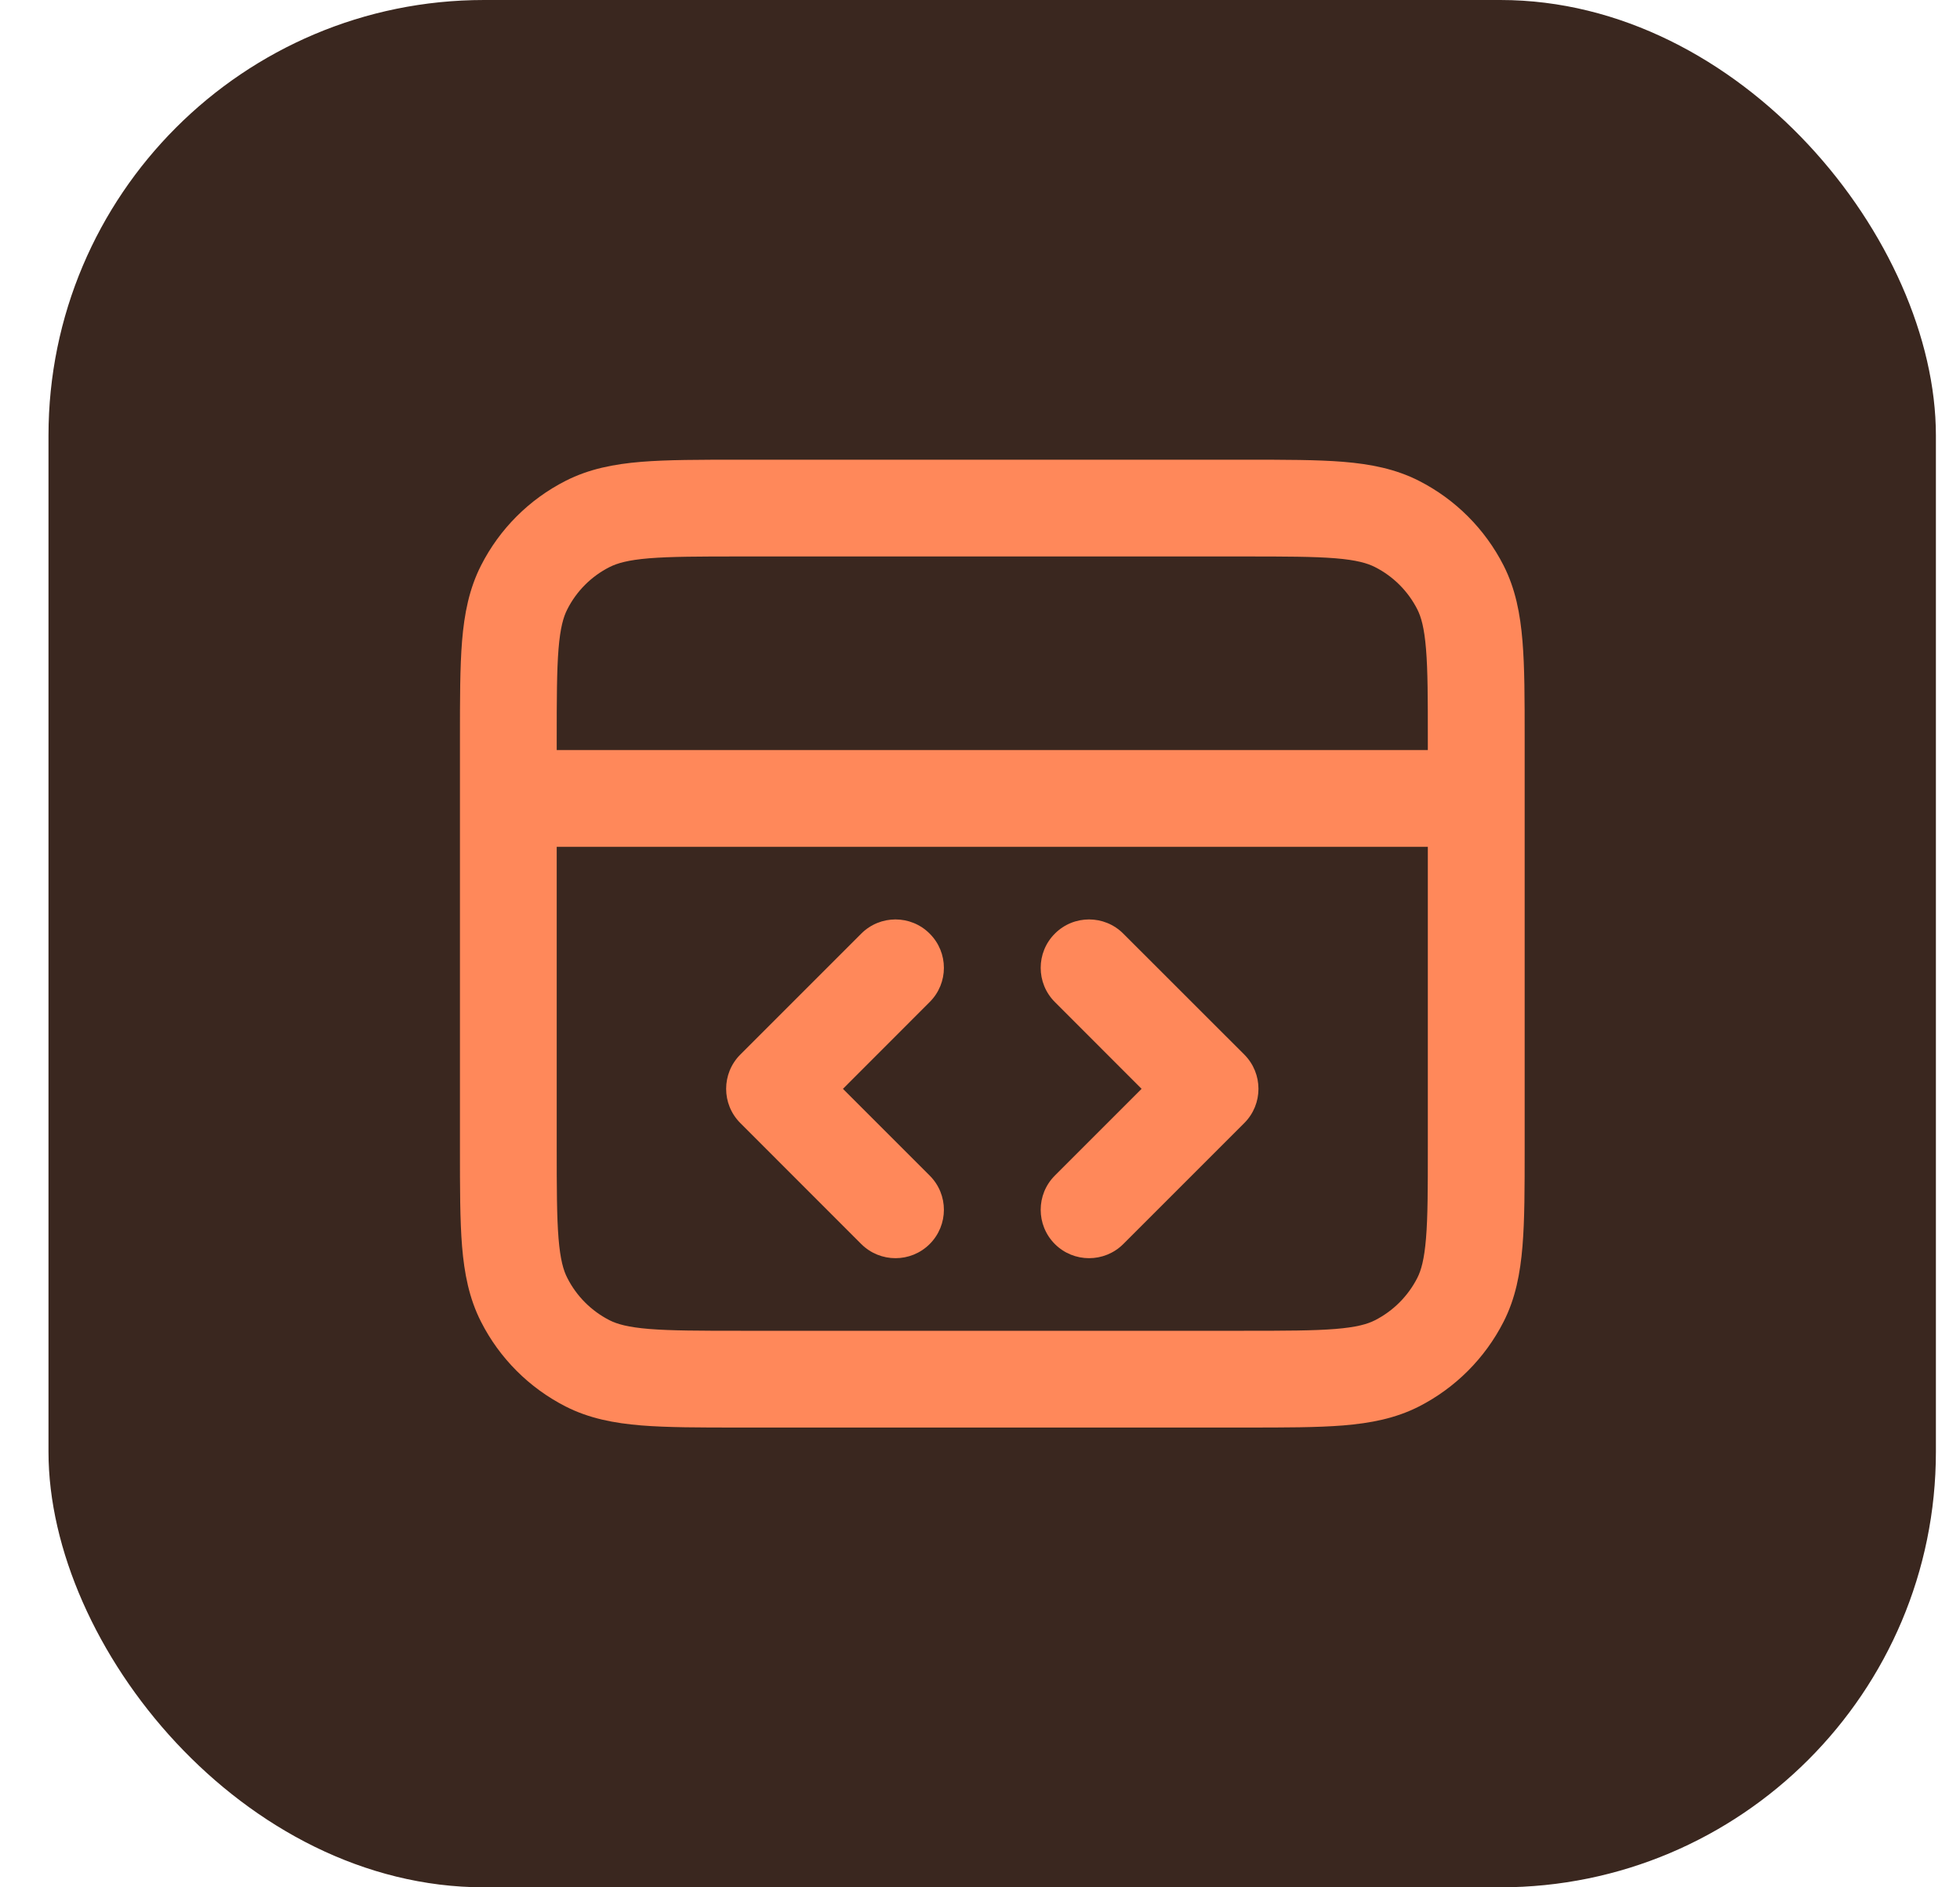 <svg width="27" height="26" viewBox="0 0 27 26" fill="none" stroke-width="0" xmlns="http://www.w3.org/2000/svg">
<rect x="0.668" width="26" height="26" rx="6" fill="#3A271F"/>
<g clip-path="url(#clip0_12039_2337)">
<path fill-rule="evenodd" clip-rule="evenodd" d="M10.175 6.333L17.163 6.333C17.7 6.333 18.143 6.333 18.504 6.362C18.879 6.393 19.223 6.459 19.547 6.624C20.048 6.879 20.456 7.287 20.712 7.789C20.877 8.113 20.942 8.457 20.973 8.832C21.003 9.193 21.003 9.635 21.003 10.172V15.827C21.003 16.364 21.003 16.807 20.973 17.168C20.942 17.542 20.877 17.887 20.712 18.21C20.456 18.712 20.048 19.12 19.547 19.376C19.223 19.541 18.879 19.606 18.504 19.637C18.143 19.666 17.7 19.666 17.163 19.666H10.175C9.638 19.666 9.196 19.666 8.835 19.637C8.46 19.606 8.116 19.541 7.792 19.376C7.29 19.12 6.882 18.712 6.627 18.21C6.462 17.887 6.396 17.542 6.365 17.168C6.336 16.807 6.336 16.364 6.336 15.827L6.336 11C6.336 11 6.336 11 6.336 11C6.336 11 6.336 10.999 6.336 10.999L6.336 10.172C6.336 9.636 6.336 9.193 6.365 8.832C6.396 8.457 6.462 8.113 6.627 7.789C6.882 7.287 7.29 6.879 7.792 6.624C8.116 6.459 8.46 6.393 8.835 6.362C9.196 6.333 9.638 6.333 10.175 6.333ZM7.669 11.666V15.8C7.669 16.371 7.67 16.759 7.694 17.059C7.718 17.351 7.761 17.501 7.815 17.605C7.942 17.856 8.146 18.06 8.397 18.188C8.502 18.241 8.651 18.284 8.943 18.308C9.243 18.332 9.632 18.333 10.203 18.333H17.136C17.707 18.333 18.095 18.332 18.395 18.308C18.688 18.284 18.837 18.241 18.941 18.188C19.192 18.06 19.396 17.856 19.524 17.605C19.577 17.501 19.62 17.351 19.644 17.059C19.669 16.759 19.669 16.371 19.669 15.8V11.666H7.669ZM19.669 10.333H7.669V10.2C7.669 9.629 7.67 9.24 7.694 8.94C7.718 8.648 7.761 8.499 7.815 8.394C7.942 8.143 8.146 7.939 8.397 7.812C8.502 7.759 8.651 7.715 8.943 7.691C9.243 7.667 9.632 7.666 10.203 7.666L17.136 7.666C17.707 7.666 18.095 7.667 18.395 7.691C18.688 7.715 18.837 7.759 18.941 7.812C19.192 7.939 19.396 8.143 19.524 8.394C19.577 8.499 19.62 8.648 19.644 8.94C19.669 9.24 19.669 9.629 19.669 10.2V10.333ZM12.807 12.862C13.068 13.122 13.068 13.544 12.807 13.804L11.612 15L12.807 16.195C13.068 16.455 13.068 16.877 12.807 17.138C12.547 17.398 12.125 17.398 11.864 17.138L10.198 15.471C9.938 15.211 9.938 14.789 10.198 14.528L11.864 12.862C12.125 12.601 12.547 12.601 12.807 12.862ZM14.531 12.862C14.791 12.601 15.214 12.601 15.474 12.862L17.141 14.528C17.401 14.789 17.401 15.211 17.141 15.471L15.474 17.138C15.214 17.398 14.791 17.398 14.531 17.138C14.271 16.877 14.271 16.455 14.531 16.195L15.726 15L14.531 13.804C14.271 13.544 14.271 13.122 14.531 12.862Z" fill="#FF885A"/>
</g>
<defs>
<clipPath id="clip0_12039_2337">
<rect width="16" height="16" fill="white" transform="translate(5.668 5)"/>
</clipPath>
</defs>
</svg>
